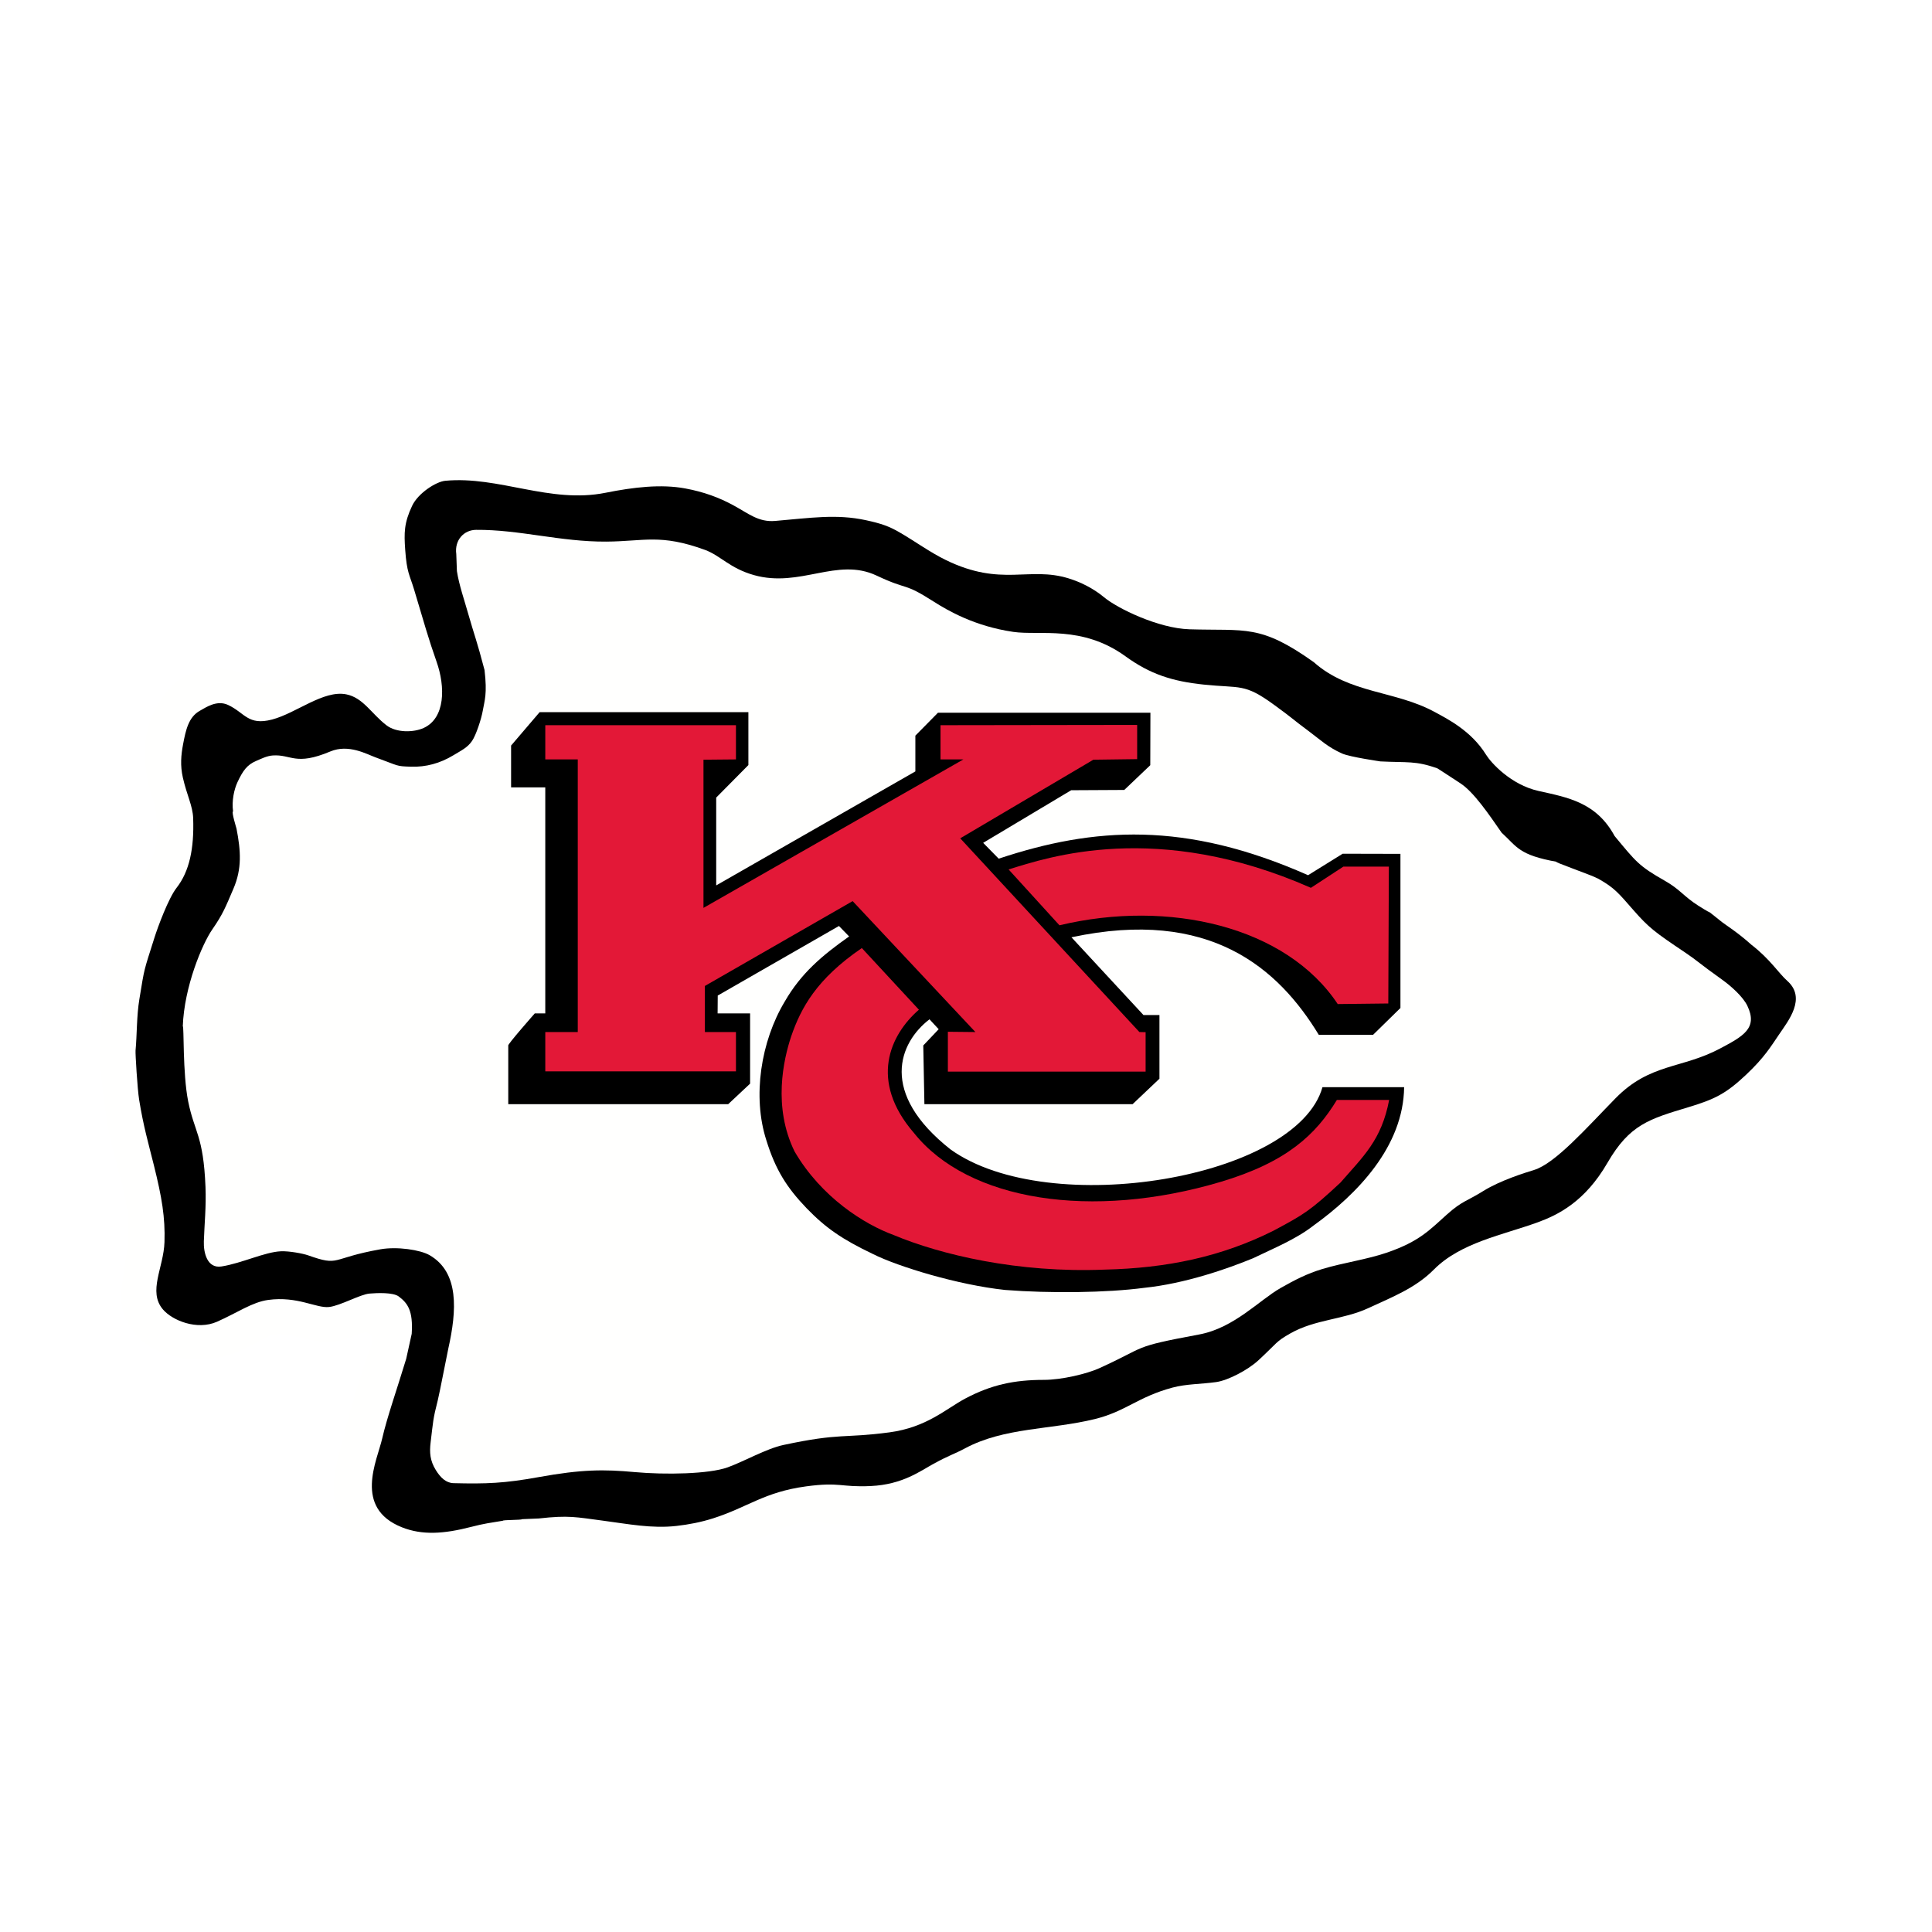 <svg width="200" height="200" viewBox="0 0 200 200" fill="none" xmlns="http://www.w3.org/2000/svg">
<g clip-path="url(#clip0_17_1010)" filter="url(#filter0_d_17_1010)">
<path d="M17.243 136.191C16.16 135.698 14.736 135.332 13.478 133.353C12.065 131.123 12.563 129.494 13.017 126.411C13.497 123.144 13.443 121.822 12.526 118.189C11.773 115.205 11.348 114.18 10.882 110.719C10.594 108.583 10.383 106.787 10.364 105.58C10.335 103.785 10.472 102.104 10.668 99.607C10.776 98.219 11.114 96.25 12.311 92.644C12.705 91.462 13.771 88.667 14.422 87.339C15.515 85.123 16.687 84.026 16.141 80.116C15.932 78.613 15.36 77.806 15.124 75.789C14.858 73.503 15.011 72.429 15.439 71.015C15.868 69.607 16.379 68.728 17.252 67.647C17.76 67.02 18.719 65.802 20.926 65.411C20.926 65.411 22.375 64.997 23.561 65.323C26.542 65.582 26.102 68.216 30.552 65.456C32.683 64.265 36.339 63.313 40.027 65.901C41.602 66.827 42.92 69.973 41.226 64.786C40.434 61.703 39.629 60.166 38.551 55.313C37.29 50.724 38.312 46.041 42.05 43.508C44.749 41.137 50.224 42.193 56.575 43.383C62.148 44.43 63.465 42.673 67.26 42.836C69.393 42.928 71.203 42.935 72.96 43.347C75.383 43.919 76.749 44.627 78.088 45.357C81.89 47.431 81.671 45.382 86.981 46.081C88.68 46.305 89.347 46.054 91.068 46.551C93.059 47.124 94.292 47.782 96.05 48.807C100.974 51.676 100.979 52.321 109.18 51.963C110.697 51.896 113.402 53.067 114.866 54.024C116.493 55.089 120.448 57.39 123.942 57.613C128.391 57.898 132.204 57.33 137.69 61.233C141.697 64.799 146.676 64.631 151.122 67.046C152.551 67.821 155.965 70.433 157.643 73.129C158.001 73.707 159.464 74.657 163.118 75.262C166.403 75.805 169.847 79.707 171.681 82.432C174.042 84.61 172.658 83.131 175.894 85.389C177.459 86.481 178.244 87.027 179.773 88.171C181.766 89.661 180.495 88.574 182.875 90.453C183.31 90.796 183.89 91.45 185.479 92.881C187.544 94.47 188.448 95.884 189.142 97.27C190.314 99.601 189.376 101.245 188.294 103.178C187.495 104.6 186.216 106.888 184.176 108.815C181.912 110.953 182.092 111.015 180.025 112.253C175.329 115.058 171.821 114.109 169.834 117.458C166.898 122.406 164.536 124.004 162.32 125.042C157.855 127.136 154.858 127.062 152.024 129.287C149.715 131.1 146.065 133.433 143.597 134.535C138.847 136.652 138.262 135.407 135.011 137.437C133.908 138.127 134.608 137.729 131.832 140.018C130.234 141.335 127.685 142.452 126.418 142.629C124.76 142.861 122.929 143.043 121.383 143.457C117.482 144.503 117.058 145.874 112.759 146.699C107.742 147.663 105.669 147.185 100.881 149.47C99.632 150.067 98.267 150.663 96.439 151.656C94.934 152.476 90.308 153.595 86.734 153.773C85.178 153.852 83.716 152.825 79.948 154.622C75.085 156.941 75.016 156.705 71.161 157.487C69.759 157.771 68.182 157.615 66.715 157.609C63.912 157.602 60.992 156.632 57.997 156.724C54.926 156.821 55.639 156.632 53.083 156.923L51.273 157.218L48.603 157.813L47.633 158.071C45.185 158.607 43.722 158.388 42.288 158.107C39.882 157.629 37.215 156.191 36.246 154.872C34.655 152.971 34.437 151.142 34.623 148.649C35.52 144.303 37.362 138.115 38.217 135.908C38.217 135.908 39.628 132.699 36.214 134.497C32.754 135.773 30.05 133.54 27.952 134.255C25.882 135.297 24.602 136.248 22.013 136.627C19.326 137.018 17.241 136.192 17.241 136.192" fill="#FFFFFE"/>
<path d="M55.787 153.191C58.89 152.841 59.632 153.054 62.413 153.418C64.998 153.757 67.471 154.256 70.032 153.964C71.316 153.818 72.583 153.573 73.84 153.172C77.431 152.022 79.097 150.461 83.425 149.872C87.009 149.386 87.01 149.984 90.151 149.834C93.444 149.677 95.274 148.274 96.66 147.521C98.341 146.605 98.781 146.532 99.906 145.929C103.974 143.751 108.751 144.022 113.322 142.904C116.535 142.119 117.793 140.603 121.382 139.641C122.808 139.259 124.372 139.286 125.898 139.072C127.067 138.91 129.131 137.87 130.287 136.803C132.269 134.967 132.049 134.894 133.59 134.025C136.159 132.571 139.068 132.616 141.65 131.416C144.054 130.301 146.525 129.351 148.428 127.43C151.2 124.628 155.576 123.845 159.174 122.538C161.292 121.766 164.075 120.403 166.41 116.363C168.701 112.407 170.728 111.839 174.801 110.612C177.51 109.794 178.68 109.216 180.766 107.246C182.646 105.473 183.321 104.332 184.165 103.091C185.132 101.666 187.03 99.325 185.013 97.534C184.127 96.746 183.231 95.285 181.328 93.82C179.866 92.503 178.658 91.768 178.257 91.451C176.065 89.721 177.912 91.087 175.806 89.754C174.319 88.813 173.899 88.056 172.368 87.191C169.624 85.641 169.338 85.184 167.146 82.548C165.243 79.036 162.258 78.548 159.267 77.879C156.376 77.234 154.326 74.926 153.838 74.131C152.301 71.643 149.817 70.408 148.499 69.693C144.406 67.472 139.686 67.826 135.998 64.543C130.44 60.592 128.976 61.324 123.133 61.144C119.911 61.046 115.683 58.985 114.306 57.839C113.148 56.875 111.813 56.24 110.62 55.873C106.501 54.602 103.68 56.784 97.922 53.979C96.239 53.157 94.72 52.031 93.066 51.078C92.036 50.486 91.251 50.199 89.639 49.851C86.591 49.191 83.938 49.613 80.246 49.927C78.515 50.076 77.487 49.156 75.895 48.296C74.434 47.505 72.873 46.923 70.94 46.564C68.438 46.099 65.597 46.428 62.689 47.011C56.93 48.168 51.645 45.251 46.093 45.77C45.151 45.858 43.286 47.04 42.662 48.364C41.823 50.139 41.823 51.164 41.947 52.919C42.116 55.301 42.397 55.471 42.864 57.021C43.871 60.385 44.383 62.215 45.188 64.484C46.122 67.12 46.091 70.329 43.871 71.353C42.802 71.846 41.024 71.859 40.02 71.091C38.457 69.9 37.602 68.223 35.84 67.877C33.489 67.412 30.668 69.827 28.17 70.484C25.664 71.145 25.346 69.781 23.605 68.974C22.448 68.438 21.335 69.219 20.686 69.58C19.514 70.234 19.231 71.584 18.957 73.022C18.739 74.173 18.646 75.245 18.93 76.499C19.343 78.323 19.949 79.416 19.996 80.687C20.108 83.879 19.596 86.222 18.279 87.907C17.442 88.979 16.346 91.938 16 93.031C14.844 96.689 14.983 96.051 14.425 99.45C14.138 101.183 14.185 103.129 14.032 104.752C14.004 105.052 14.225 108.741 14.403 109.843C14.844 112.571 15.355 114.328 15.93 116.627C16.756 119.95 17.11 122.014 17.027 124.584C16.945 127.215 15.287 129.689 16.862 131.546C17.841 132.699 20.392 133.741 22.467 132.825C24.57 131.894 26.103 130.797 27.756 130.57C30.799 130.15 32.756 131.454 34.077 131.299C35.242 131.162 37.29 129.991 38.255 129.91C39.024 129.845 40.691 129.771 41.276 130.209C42.203 130.905 42.775 131.674 42.62 134.077C42.617 134.113 42.057 136.638 42.051 136.66C41.092 139.82 40.057 142.754 39.562 144.925C39.045 147.189 36.561 152.094 41.602 154.103C43.724 154.949 45.968 154.785 48.749 154.069C50.159 153.705 50.744 153.645 52.06 153.426C52.06 153.327 54.035 153.363 54.035 153.265L55.788 153.191" fill="black"/>
<path d="M151.196 77.1C152.56 77.992 154.128 80.293 155.446 82.196C157.053 83.661 157.199 84.51 161.186 85.221C160.416 85.082 164.774 86.587 165.43 86.954C167.144 87.906 167.581 88.491 169.1 90.225C170.672 92.018 171.296 92.497 174.466 94.618C175.698 95.443 175.917 95.738 178.262 97.407C179.229 98.095 180.453 99.209 180.888 100.124C181.997 102.448 180.449 103.276 178.039 104.553C174.077 106.656 170.798 106.056 167.23 109.702C164.253 112.742 161 116.45 158.799 117.117C157.839 117.409 155.298 118.206 153.562 119.285C151.843 120.355 151.358 120.321 149.816 121.696C147.986 123.328 146.964 124.499 143.598 125.663C141.522 126.378 139.072 126.712 136.898 127.364C135.289 127.849 134.002 128.519 132.571 129.332C130.386 130.571 127.756 133.472 124.141 134.144C116.984 135.478 118.885 135.332 113.782 137.644C112.515 138.218 109.9 138.844 108.064 138.844C104.995 138.844 102.601 139.352 99.899 140.79C97.932 141.838 95.928 143.764 92.067 144.278C87.297 144.912 87.032 144.314 81.11 145.581C79.314 145.968 77.046 147.278 75.332 147.898C73.408 148.595 68.876 148.682 65.674 148.388C62.545 148.102 60.248 148.096 55.729 148.916C52.23 149.55 50.343 149.622 46.945 149.536C46.18 149.514 45.604 148.978 45.109 148.17C44.518 147.212 44.448 146.37 44.578 145.312C44.85 143.091 44.803 142.982 45.326 140.925C45.487 140.3 46.272 136.222 46.41 135.598C47.287 131.676 47.557 127.721 44.47 125.935C43.505 125.378 41.107 125.02 39.372 125.328C34.145 126.256 35.241 127.135 31.9 125.953C31.339 125.755 29.918 125.497 29.092 125.532C27.42 125.598 25.037 126.771 22.929 127.103C21.45 127.337 21.062 125.686 21.102 124.506C21.163 122.678 21.354 120.921 21.273 118.876C21.057 113.522 20.123 113.234 19.478 110.007C18.894 107.079 19.062 102.109 18.922 102.25C19.068 98.151 20.924 93.734 21.981 92.208C23.086 90.608 23.324 89.956 24.164 87.999C25.053 85.929 24.934 84.1 24.483 81.776C24.472 81.72 23.934 80.001 24.128 80.001C23.974 78.905 24.238 77.705 24.588 76.961C25.153 75.756 25.592 75.172 26.492 74.783C27.048 74.54 27.637 74.248 28.229 74.206C30.171 74.07 30.564 75.316 34.194 73.792C36.074 73.001 37.942 74.06 38.866 74.399C41.384 75.316 40.946 75.316 42.55 75.368C44.075 75.417 45.542 75.032 46.957 74.172C47.77 73.675 48.386 73.403 48.868 72.7C49.282 72.094 49.831 70.424 49.979 69.561C50.159 68.511 50.452 67.851 50.159 65.363C49.354 62.289 49.063 61.629 48.512 59.683C48.066 58.098 47.526 56.58 47.299 55.124C47.295 55.097 47.234 53.358 47.234 53.358C47.038 51.904 48.026 50.861 49.282 50.85C53.782 50.814 58.003 52.097 62.759 52.067C66.683 52.042 68.352 51.238 72.97 52.921C74.58 53.506 75.53 54.824 78.048 55.534C82.838 56.885 86.644 53.652 90.74 55.582C94.146 57.188 93.43 56.218 96.632 58.262C98.124 59.215 100.901 60.826 104.884 61.411C107.642 61.818 112.016 60.68 116.523 63.95C119.058 65.79 121.374 66.534 124.616 66.869C128.434 67.264 128.804 66.725 131.814 68.907C134.028 70.514 133.418 70.156 135.652 71.821C136.663 72.574 137.457 73.342 138.92 73.999C139.758 74.376 142.967 74.824 142.868 74.819C145.721 74.965 146.524 74.731 148.79 75.538C148.741 75.486 151.715 77.439 151.196 77.1" fill="#FFFFFE"/>
<path d="M52.615 104.242V110.303H75.383L77.65 108.179V100.905H74.287L74.3 99.06L86.848 91.858L87.901 92.941C85.093 94.917 82.915 96.762 81.231 99.69C78.769 103.797 77.869 109.496 79.331 114.035C80.283 117.109 81.451 118.939 83.499 121.076C85.472 123.111 87.153 124.282 90.372 125.819C93.003 127.136 99.219 129.024 104.045 129.536C108.723 129.901 114.573 129.829 118.448 129.316C122.687 128.878 127.076 127.341 129.709 126.256C131.828 125.233 134.168 124.281 135.966 122.876C140.5 119.613 145.281 114.692 145.355 108.544H136.902C134.239 117.985 108.649 122.305 98.414 115C90.955 109.129 93.075 103.933 96.22 101.518L97.172 102.543L95.577 104.226L95.694 110.302H117.249L120.026 107.668V101.079H118.374L110.917 93.028C125.247 89.956 132.34 96.248 136.522 103.127H142.136L144.973 100.347V84.391L138.993 84.377L135.411 86.601C122.687 80.966 113.257 81.611 103.386 84.889L101.777 83.251L110.888 77.804L116.385 77.775L119.076 75.213L119.091 69.782H97.097L94.758 72.155V75.856L74.141 87.657V78.566L77.473 75.199V69.725H55.86L52.908 73.179V77.51H56.447V100.904H55.363C55.363 100.904 52.469 104.183 52.614 104.241" fill="black"/>
<path d="M56.447 71.072H76.186V74.614L72.824 74.645V89.984L99.73 74.614H97.361V71.072L117.718 71.043V74.585L113.184 74.645L99.403 82.782L117.95 102.837L118.594 102.851V106.936H98.123V102.808L100.974 102.837L88.266 89.283L72.97 98.066V102.837H76.186V106.907H56.448V102.837H59.81V74.615H56.448V71.072L56.447 71.072ZM143.805 109.864C143.014 114.035 141.114 115.718 138.76 118.426C135.615 121.354 134.972 121.722 131.828 123.403C126.419 126.111 120.788 127.281 114.354 127.43C105.359 127.796 97.392 125.891 92.493 123.843C89.494 122.745 85.034 119.963 82.257 115.206C79.99 110.595 81.101 105.691 81.906 103.276C82.915 100.348 84.523 97.346 89.217 94.143L95.125 100.525C92.128 103.128 89.934 107.887 94.628 113.303C100.244 120.329 113.038 122.305 126.346 118.352C133.218 116.305 136.215 113.449 138.395 109.864H143.806H143.805ZM104.41 86.004C108.429 84.759 119.764 80.879 135.703 87.907L139.067 85.71H143.774L143.716 99.88L138.482 99.94C133.143 91.903 121.008 89.077 109.675 91.786L104.41 86.004V86.004Z" fill="#E31837"/>
</g>
<defs>
<filter id="filter0_d_17_1010" x="-4" y="0" width="208" height="208" filterUnits="userSpaceOnUse" color-interpolation-filters="sRGB">
<feFlood flood-opacity="0" result="BackgroundImageFix"/>
<feColorMatrix in="SourceAlpha" type="matrix" values="0 0 0 0 0 0 0 0 0 0 0 0 0 0 0 0 0 0 127 0" result="hardAlpha"/>
<feOffset dy="4"/>
<feGaussianBlur stdDeviation="2"/>
<feComposite in2="hardAlpha" operator="out"/>
<feColorMatrix type="matrix" values="0 0 0 0 0 0 0 0 0 0 0 0 0 0 0 0 0 0 0.25 0"/>
<feBlend mode="normal" in2="BackgroundImageFix" result="effect1_dropShadow_17_1010"/>
<feBlend mode="normal" in="SourceGraphic" in2="effect1_dropShadow_17_1010" result="shape"/>
</filter>
<clipPath id="clip0_17_1010">
<rect width="200" height="200" fill="white"/>
</clipPath>
</defs>
</svg>

